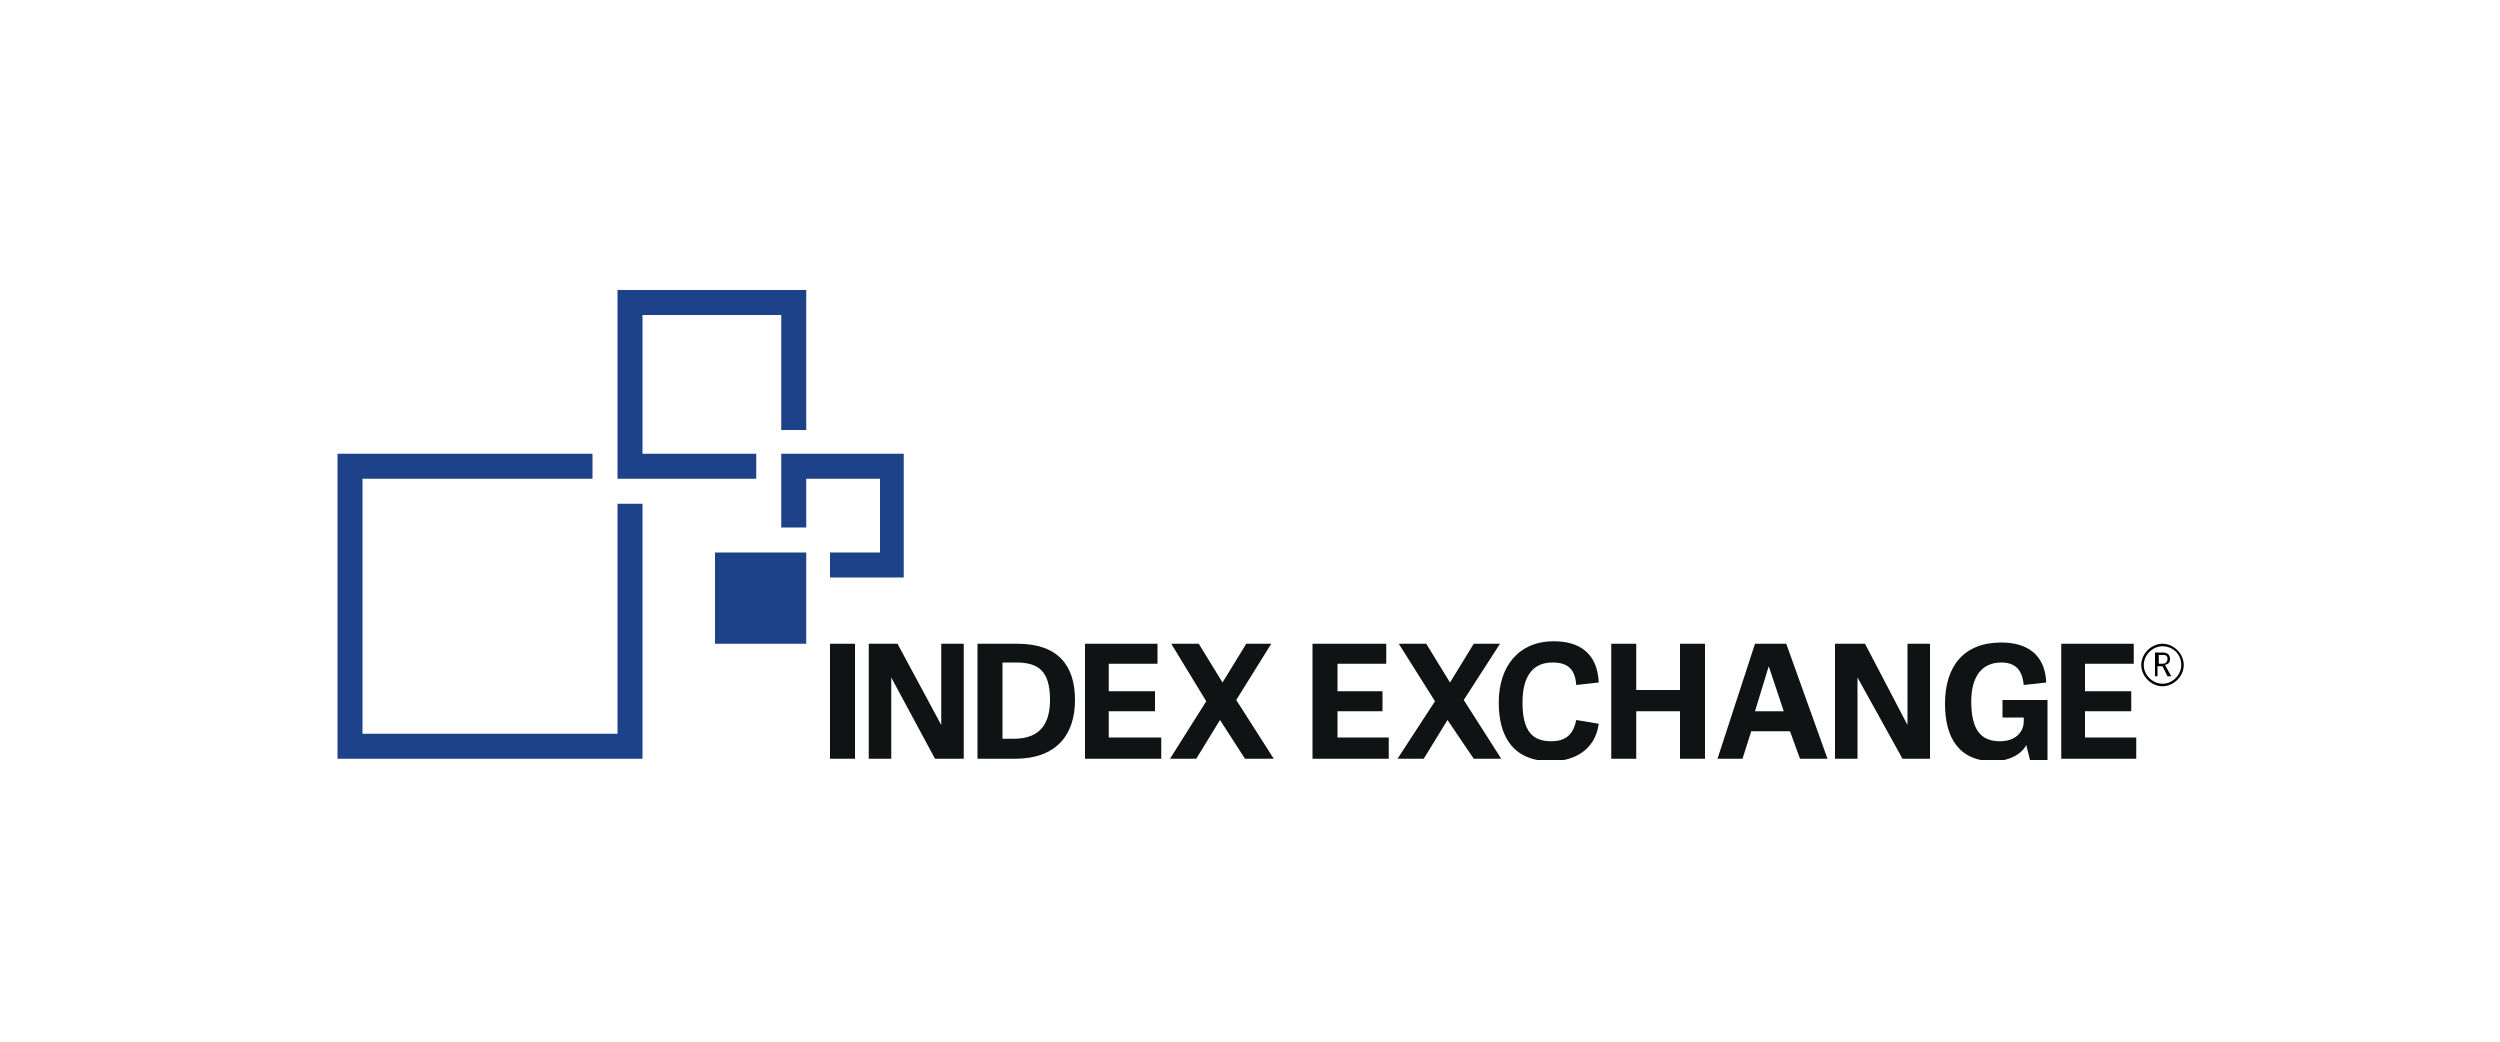 <?xml version="1.0" encoding="utf-8"?>
<!-- Generator: Adobe Illustrator 22.0.1, SVG Export Plug-In . SVG Version: 6.00 Build 0)  -->
<svg version="1.1" id="Layer_1" xmlns="http://www.w3.org/2000/svg" xmlns:xlink="http://www.w3.org/1999/xlink" x="0px" y="0px"
	 viewBox="0 0 200 83.4" style="enable-background:new 0 0 200 83.4;" xml:space="preserve">
<style type="text/css">
	.st0{fill:#101314;}
	.st1{clip-path:url(#SVGID_2_);fill:#101314;}
	.st2{clip-path:url(#SVGID_4_);fill:#101314;}
	.st3{clip-path:url(#SVGID_6_);fill:#101314;}
	.st4{fill:#1D4289;}
	.st5{clip-path:url(#SVGID_8_);}
</style>
<rect x="66.4" y="51.5" class="st0" width="2" height="9.2"/>
<polygon class="st0" points="75.3,51.5 75.3,58 71.8,51.5 69.5,51.5 69.5,60.7 71.3,60.7 71.3,54.2 74.8,60.7 77.1,60.7 77.1,51.5 
	"/>
<g>
	<defs>
		<rect id="SVGID_1_" x="27" y="23.2" width="147.7" height="37.6"/>
	</defs>
	<clipPath id="SVGID_2_">
		<use xlink:href="#SVGID_1_"  style="overflow:visible;"/>
	</clipPath>
	<path class="st1" d="M81.1,59.1c2.1,0,2.9-1.2,2.9-3.1c0-2.3-0.9-3-2.7-3h-1.1v6.1H81.1z M78.2,60.7v-9.2h3.2
		c3.2,0,4.6,1.7,4.6,4.5c0,2.8-1.5,4.7-4.8,4.7H78.2z"/>
</g>
<polygon class="st0" points="86.8,51.5 86.8,60.7 92.9,60.7 92.9,59 88.7,59 88.7,56.9 92.4,56.9 92.4,55.3 88.7,55.3 88.7,53.1 
	92.6,53.1 92.6,51.5 "/>
<polygon class="st0" points="99.7,51.5 97.8,54.6 95.9,51.5 93.7,51.5 96.5,56.1 93.6,60.7 95.7,60.7 97.6,57.6 99.6,60.7 
	101.9,60.7 98.9,56 101.7,51.5 "/>
<polygon class="st0" points="105,51.5 105,60.7 111.1,60.7 111.1,59 107,59 107,56.9 110.6,56.9 110.6,55.3 107,55.3 107,53.1 
	110.9,53.1 110.9,51.5 "/>
<polygon class="st0" points="117.9,51.5 116,54.6 114.1,51.5 111.9,51.5 114.8,56.1 111.8,60.7 113.9,60.7 115.8,57.6 117.9,60.7 
	120.1,60.7 117.1,56 120,51.5 "/>
<g>
	<defs>
		<rect id="SVGID_3_" x="27" y="23.2" width="147.7" height="37.6"/>
	</defs>
	<clipPath id="SVGID_4_">
		<use xlink:href="#SVGID_3_"  style="overflow:visible;"/>
	</clipPath>
	<path class="st2" d="M119.9,56.2c0-2.9,1.6-4.9,4.4-4.9c2.1,0,3.5,1,3.6,3.3l-1.8,0.2c-0.1-1.3-0.7-1.8-1.9-1.8
		c-1.5,0-2.4,1-2.4,3.2c0,2.3,0.8,3.1,2.3,3.1c1.3,0,1.8-0.7,2-1.7l1.8,0.3c-0.3,2.2-2.1,3-3.8,3C121.1,60.9,119.9,59,119.9,56.2"/>
</g>
<polygon class="st0" points="134.4,51.5 134.4,55.2 130.9,55.2 130.9,51.5 128.9,51.5 128.9,60.7 130.9,60.7 130.9,56.9 134.4,56.9 
	134.4,60.7 136.4,60.7 136.4,51.5 "/>
<path class="st0" d="M141.5,53.3L141.5,53.3l1.2,3.6h-2.3L141.5,53.3z M140.4,51.5l-3,9.2h2l0.7-2.2h3.1l0.8,2.2h2.2l-3.3-9.2H140.4
	z"/>
<polygon class="st0" points="152.6,51.5 152.6,58 149.2,51.5 146.8,51.5 146.8,60.7 148.6,60.7 148.6,54.2 152.2,60.7 154.4,60.7 
	154.4,51.5 "/>
<g>
	<defs>
		<rect id="SVGID_5_" x="27" y="23.2" width="143.9" height="37.6"/>
	</defs>
	<clipPath id="SVGID_6_">
		<use xlink:href="#SVGID_5_"  style="overflow:visible;"/>
	</clipPath>
	<path class="st3" d="M162.1,59.6c-0.4,0.8-1.5,1.3-2.6,1.3c-2.8,0-3.9-1.9-3.9-4.6c0-3,1.5-4.9,4.5-4.9c2,0,3.5,0.9,3.6,3.2
		l-1.8,0.2c-0.1-1-0.5-1.8-1.8-1.8c-1.6,0-2.4,1.2-2.4,3.1c0,2.2,0.7,3.2,2.3,3.2c1.2,0,1.9-0.7,1.9-1.6v-0.3h-1.7v-1.4h3.6v4.8
		h-1.4L162.1,59.6z"/>
</g>
<polygon class="st0" points="164.9,51.5 164.9,60.7 170.9,60.7 170.9,59 166.8,59 166.8,56.9 170.5,56.9 170.5,55.3 166.8,55.3 
	166.8,53.1 170.7,53.1 170.7,51.5 "/>
<polygon class="st4" points="27,36.3 27,60.7 51.4,60.7 51.4,40.3 49.4,40.3 49.4,58.7 29,58.7 29,38.3 47.4,38.3 47.4,36.3 "/>
<polygon class="st4" points="49.4,23.2 49.4,38.3 60.5,38.3 60.5,36.3 51.4,36.3 51.4,25.2 62.5,25.2 62.5,34.4 64.5,34.4 
	64.5,23.2 "/>
<polygon class="st4" points="72.3,36.3 72.3,46.2 66.4,46.2 66.4,44.2 70.4,44.2 70.4,38.3 64.5,38.3 64.5,42.2 62.5,42.2 
	62.5,36.3 "/>
<rect x="57.2" y="44.2" class="st4" width="7.3" height="7.3"/>
<g>
	<defs>
		<rect id="SVGID_7_" x="27" y="23.2" width="147.7" height="37.6"/>
	</defs>
	<clipPath id="SVGID_8_">
		<use xlink:href="#SVGID_7_"  style="overflow:visible;"/>
	</clipPath>
	<path class="st5" d="M173,53.1c0.2,0,0.4-0.1,0.4-0.4c0-0.3-0.2-0.3-0.4-0.3h-0.3v0.7H173z M173.7,54.1h-0.3l-0.4-0.8h-0.4v0.8
		h-0.2v-1.9h0.6c0.5,0,0.6,0.3,0.6,0.5c0,0.3-0.1,0.4-0.4,0.5L173.7,54.1z"/>
	<path class="st5" d="M173,51.7c-0.8,0-1.5,0.7-1.5,1.5c0,0.8,0.7,1.5,1.5,1.5c0.8,0,1.5-0.7,1.5-1.5
		C174.5,52.3,173.8,51.7,173,51.7 M173,54.9c-0.9,0-1.7-0.8-1.7-1.7c0-0.9,0.8-1.7,1.7-1.7s1.7,0.8,1.7,1.7
		C174.7,54.1,173.9,54.9,173,54.9"/>
</g>
</svg>
